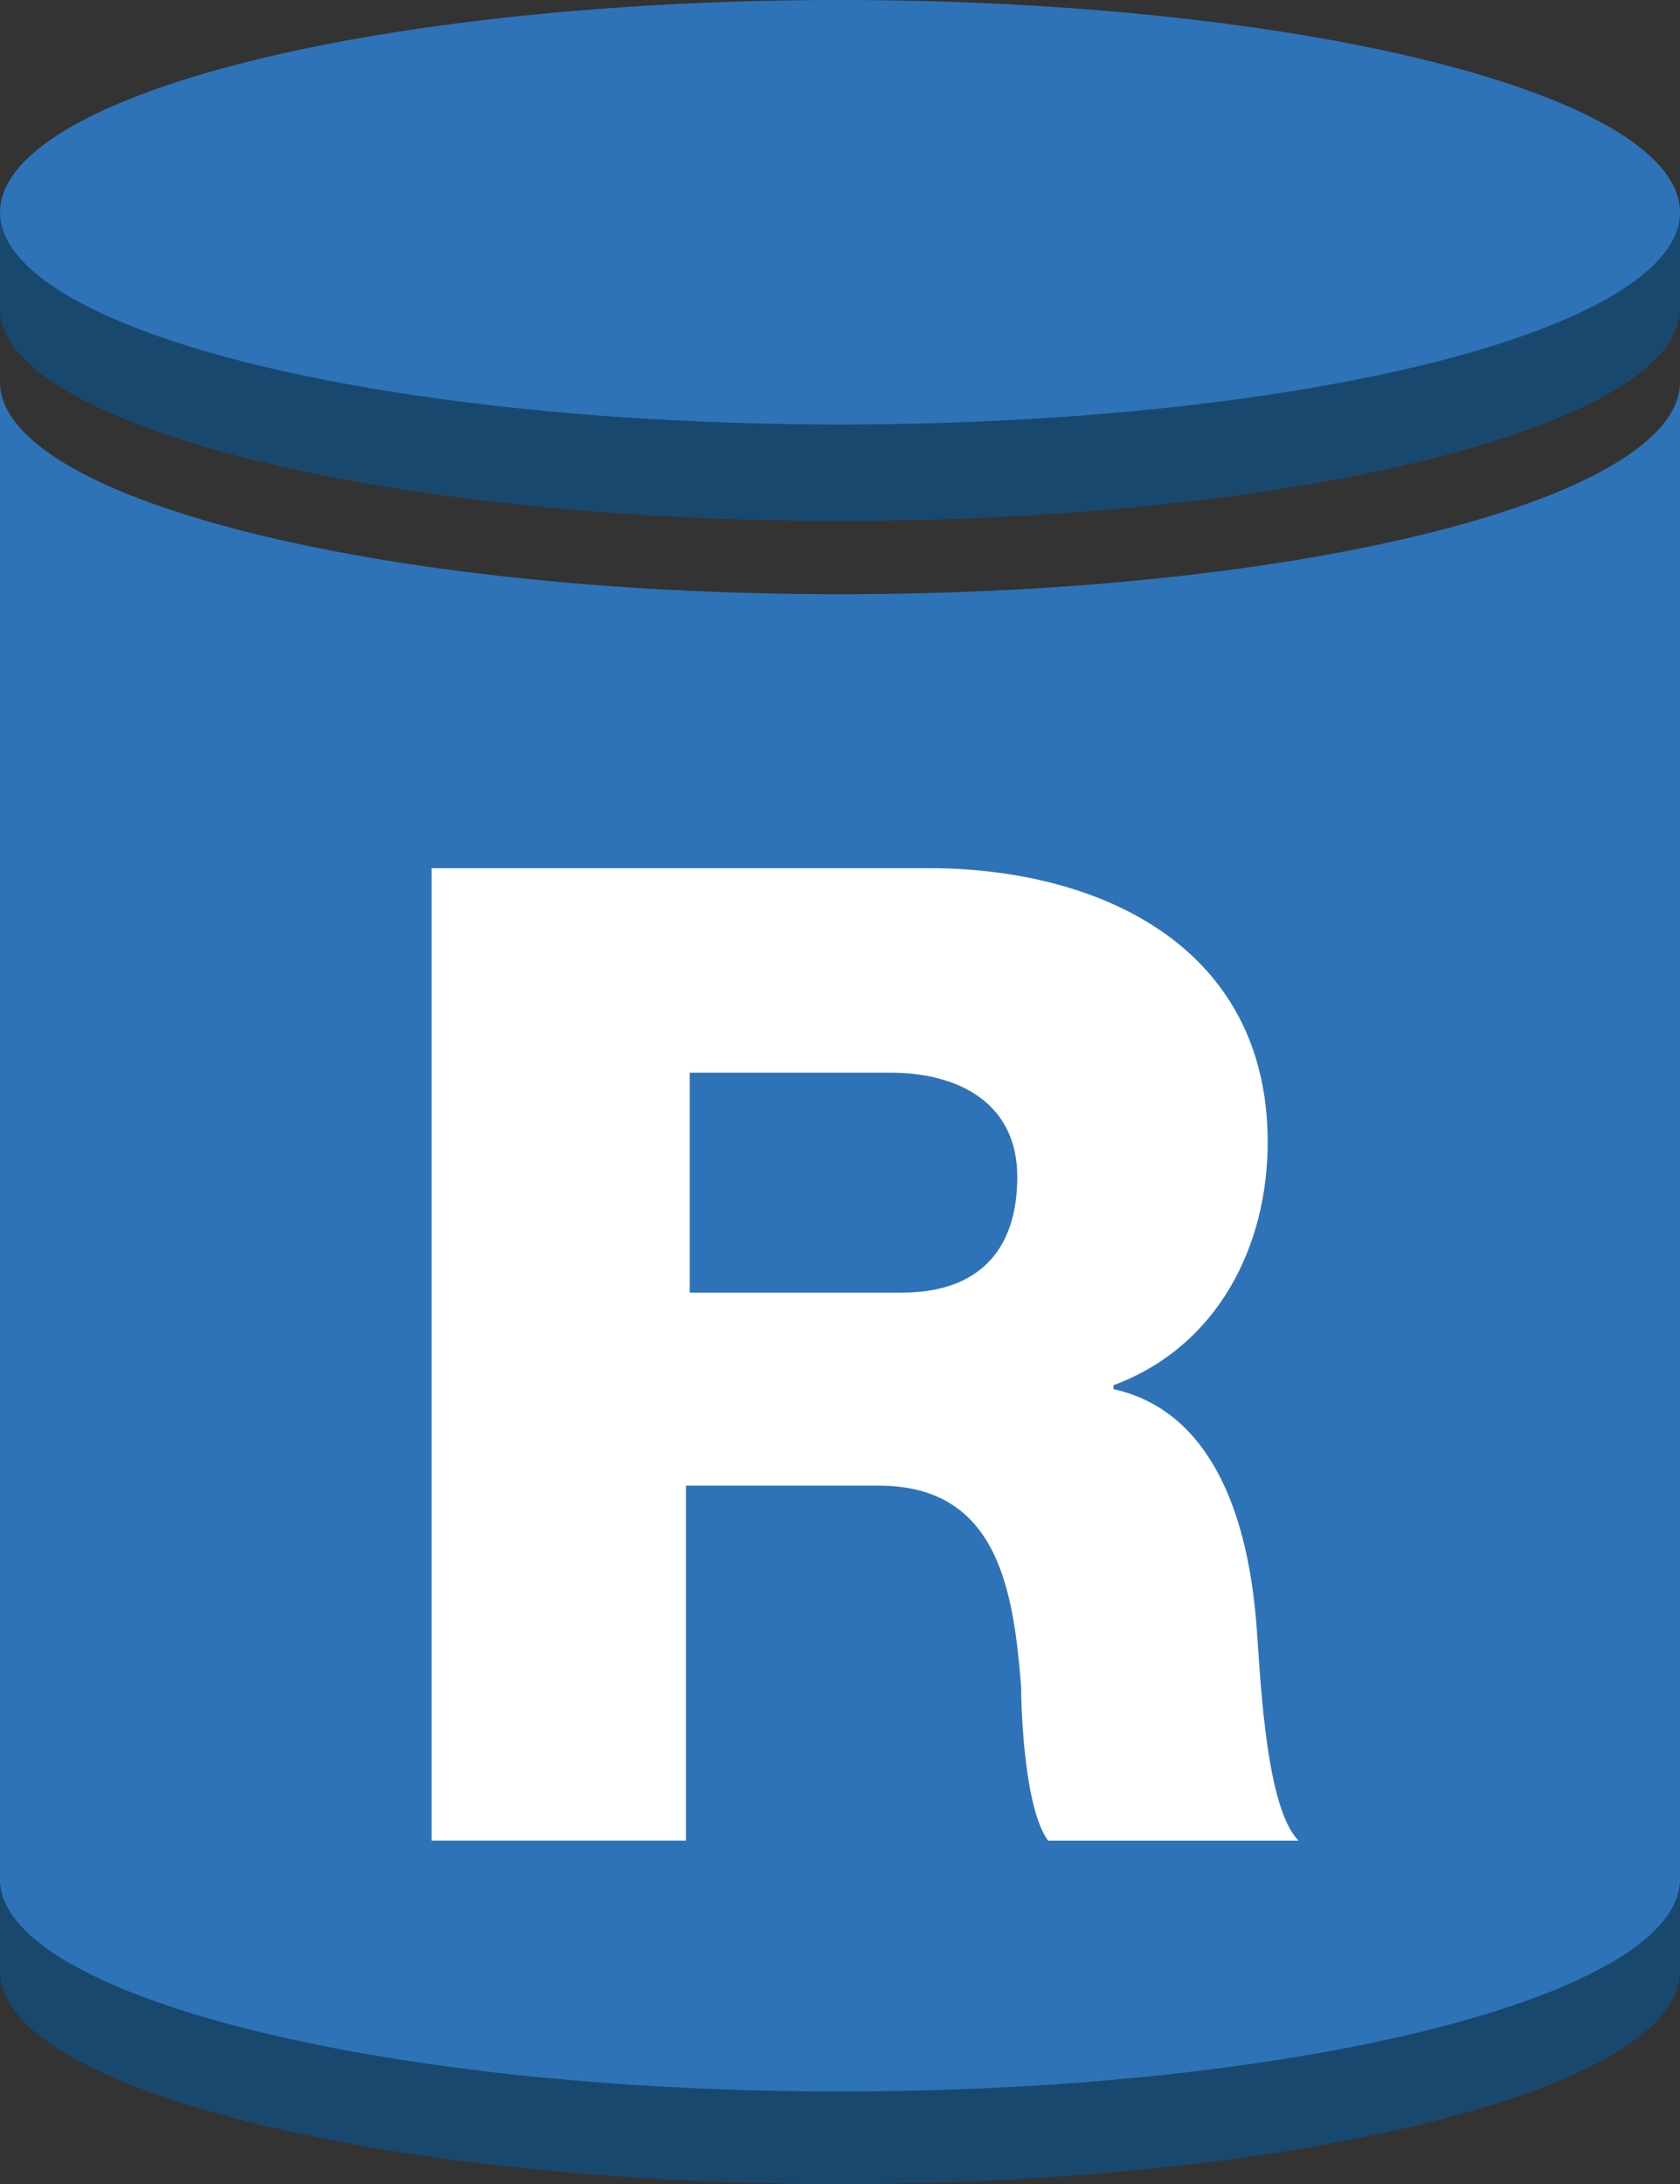 <?xml version="1.0" encoding="utf-8"?>
<!-- Generator: Adobe Illustrator 16.0.0, SVG Export Plug-In . SVG Version: 6.00 Build 0)  -->
<!DOCTYPE svg PUBLIC "-//W3C//DTD SVG 1.1//EN" "http://www.w3.org/Graphics/SVG/1.1/DTD/svg11.dtd">
<svg version="1.1" id="图层_1" xmlns="http://www.w3.org/2000/svg" xmlns:xlink="http://www.w3.org/1999/xlink" x="0px" y="0px"
	 width="60px" height="78px" viewBox="0 0 60 78" enable-background="new 0 0 60 78" xml:space="preserve">
<rect x="0" y="0" width="60" height="78" fill="#333333" stroke="none"/>
<g id="Layer_1">
	<path fill="#19486F" d="M60,11.024c0,4.136-13.484,7.58-29.999,7.58S0,15.159,0,11.024V7.58l30.001-4.135L60,7.581V11.024z"/>
	<path fill="#19486F" d="M30.001,24.668L0,66.974v3.445C0,74.556,13.487,78,30.001,78C46.514,78,60,74.556,60,70.419v-3.445
		L30.001,24.668z"/>
	<ellipse fill="#2E73B8" cx="30.001" cy="7.58" rx="29.999" ry="7.58"/>
	<path fill="#2E73B8" d="M30.001,21.222C13.349,21.222,0,17.777,0,13.643v53.471c0,4.134,13.486,7.581,30.001,7.581
		S60,71.246,60,67.113V13.643C60,17.778,46.652,21.222,30.001,21.222z"/>
	<g>
		<path fill="#FFFFFF" d="M15.55,31.006h17.616c6.054,0,12.109,2.755,12.109,9.787c0,3.718-1.79,7.3-5.507,8.679v0.139
			c3.717,0.827,4.819,4.962,5.092,8.271c0.14,1.516,0.277,6.614,1.516,7.854h-8.944c-0.825-1.102-0.964-4.549-0.964-5.511
			c-0.277-3.448-0.826-7.167-5.092-7.167h-6.879v12.677h-9.083V31.006H15.55z M24.634,46.166h7.569c2.751,0,4.128-1.516,4.128-4.134
			c0-2.619-2.064-3.722-4.54-3.722h-7.157V46.166z"/>
	</g>
</g>
</svg>
